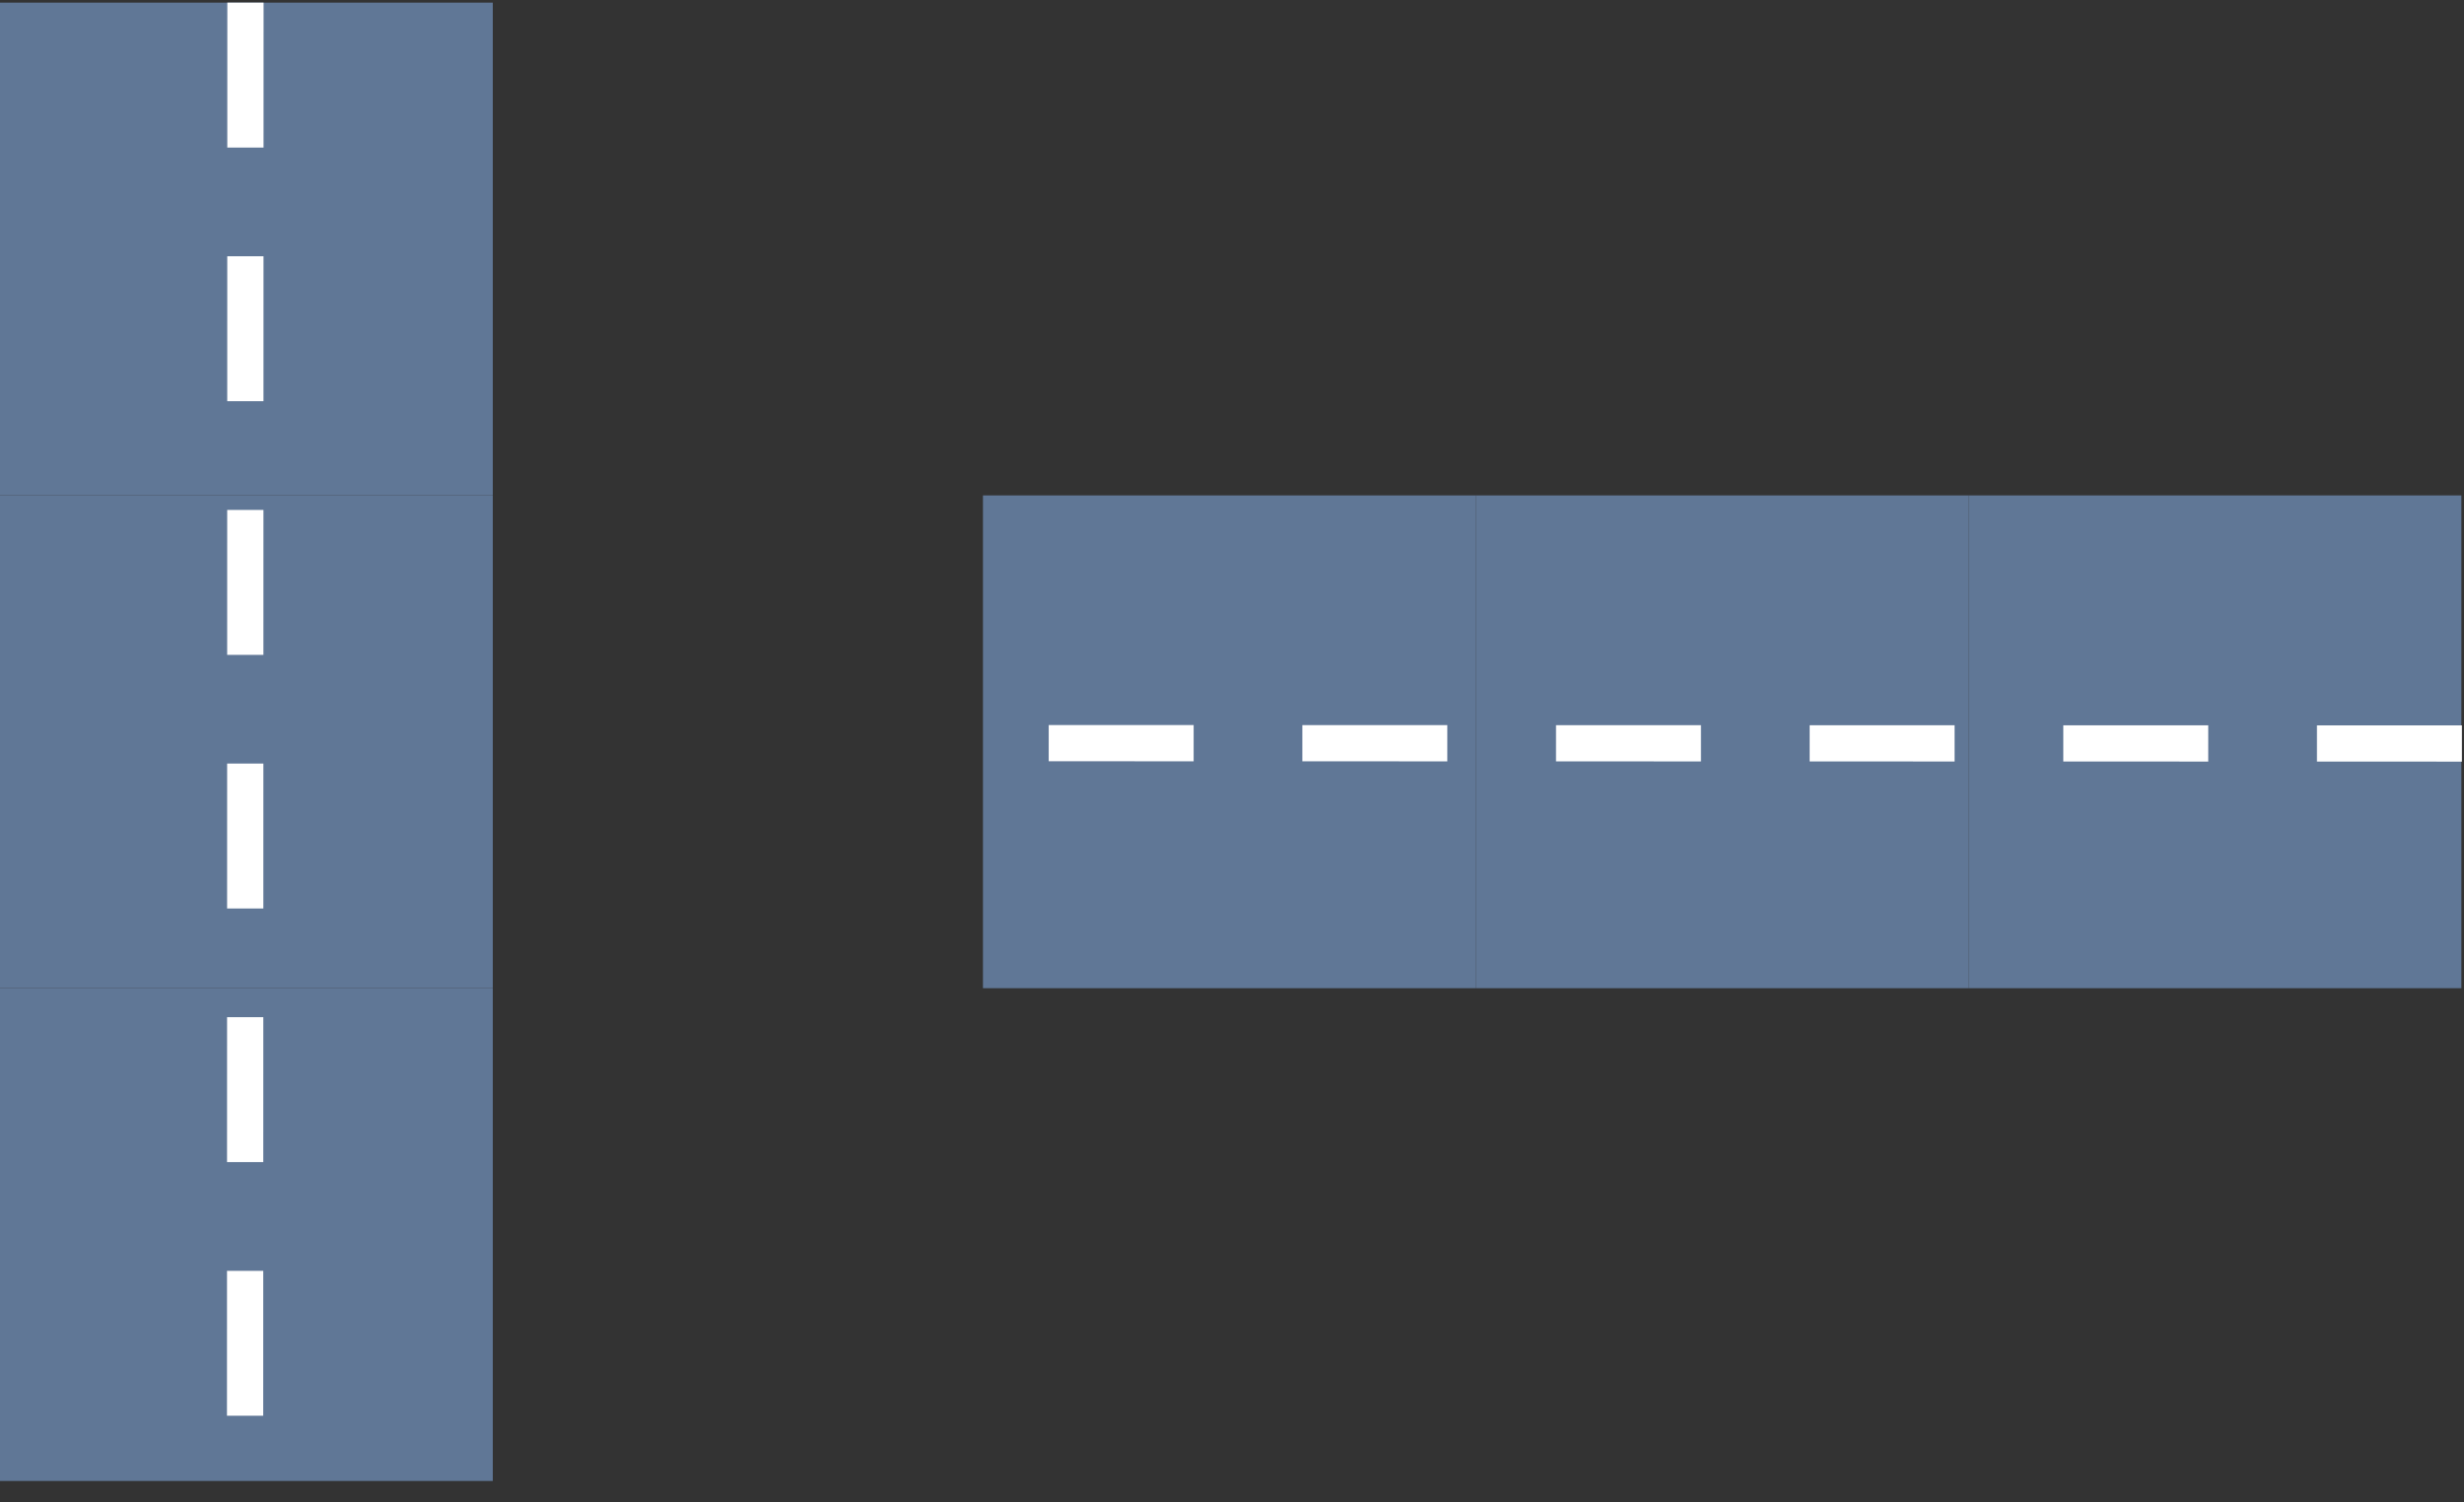 <svg width="935" height="570" xmlns="http://www.w3.org/2000/svg" xmlns:xlink="http://www.w3.org/1999/xlink" overflow="hidden"><rect width="100%" height="100%" fill="#333333" stroke="none"/><defs><clipPath id="clip0"><rect x="2486" y="113" width="935" height="570"/></clipPath></defs><g clip-path="url(#clip0)" transform="translate(-2486 -113)"><rect x="2486" y="114" width="187" height="187" fill="#607796"/><rect x="2486" y="301" width="187" height="187" fill="#607796"/><rect x="2486" y="488" width="187" height="187" fill="#607796"/><path d="M0 0 0.142 561.2" stroke="#FFFFFF" stroke-width="13.75" stroke-miterlimit="8" stroke-dasharray="55 41.25" fill="none" fill-rule="evenodd" transform="matrix(-1 0 0 1 2579.14 114)"/><rect x="3233" y="301" width="187" height="187" fill="#607796"/><rect x="3046" y="301" width="187" height="187" fill="#607796"/><rect x="2859" y="301" width="187" height="187" fill="#607796"/><path d="M0 0 0.142 561.2" stroke="#FFFFFF" stroke-width="13.75" stroke-miterlimit="8" stroke-dasharray="55 41.25" fill="none" fill-rule="evenodd" transform="matrix(-6.12323e-17 -1 -1 6.12323e-17 3420.2 395.142)"/></g></svg>